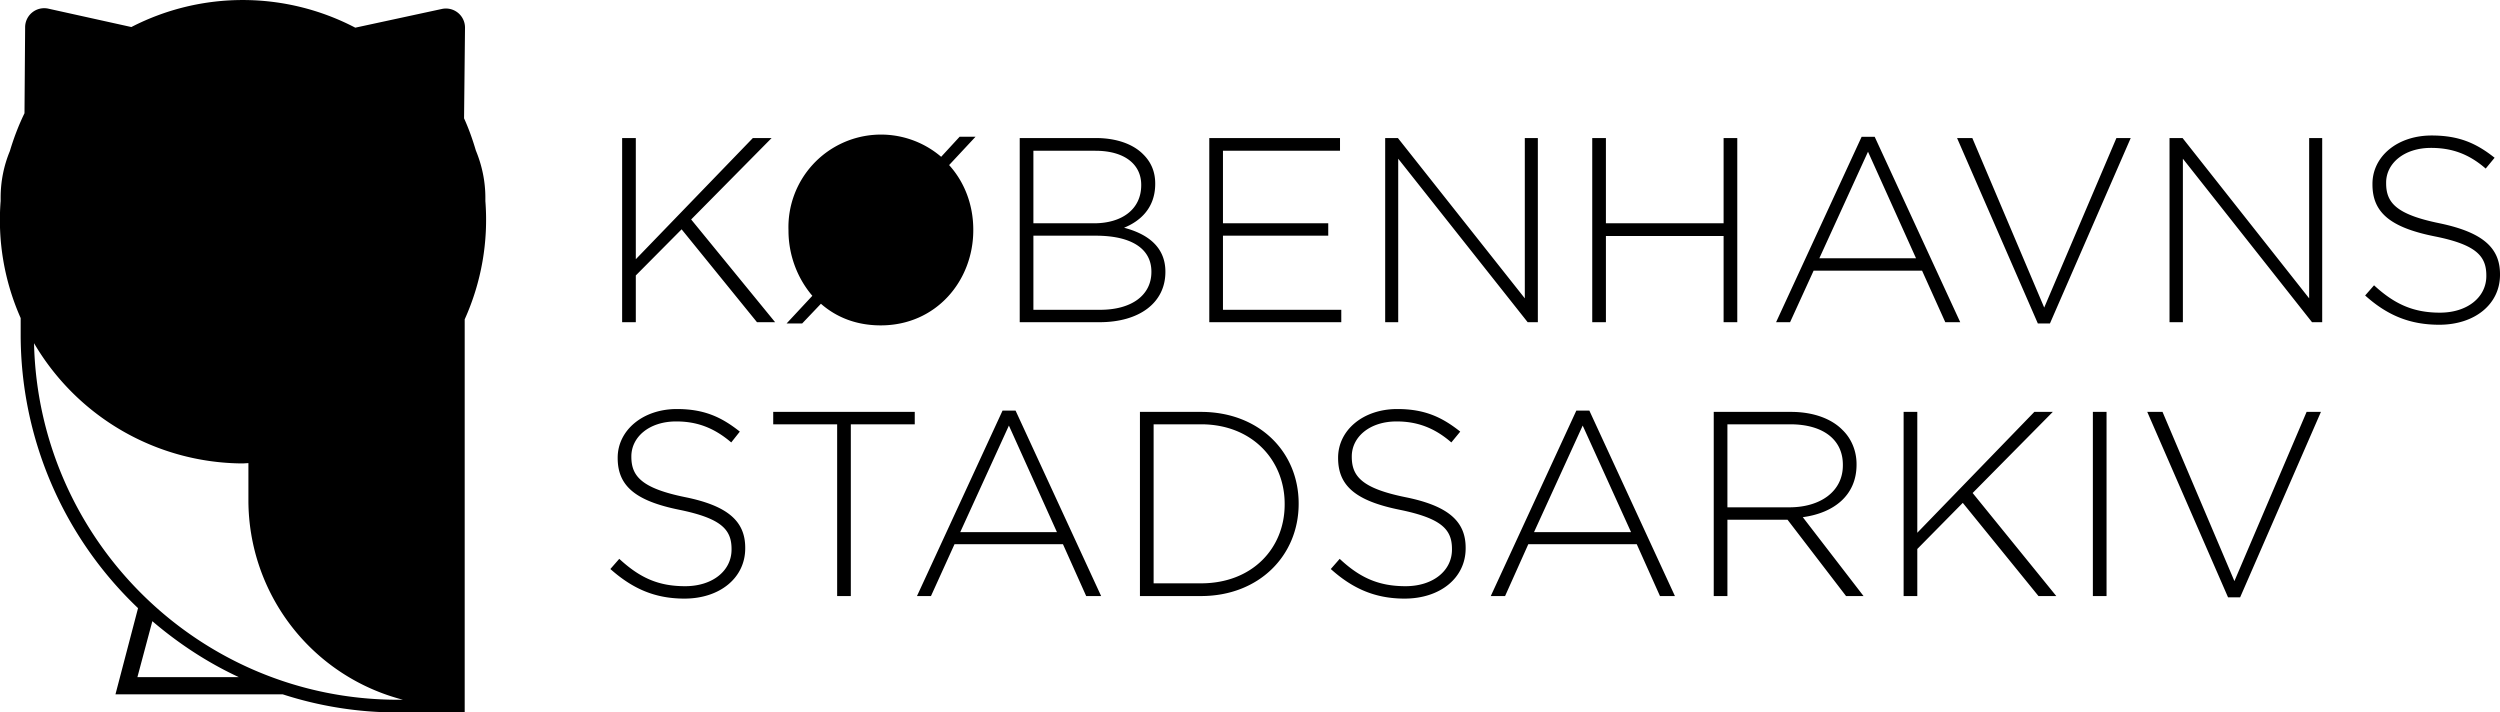 <svg viewBox="0 0 7860 2240" xmlns="http://www.w3.org/2000/svg"><path d="M363 2183l71-271a1186 1186 0 0 1-369-860v-52A760 760 0 0 1 2 632v-10c0-52 10-101 29-147 12-40 27-80 46-119l2-270a60 60 0 0 1 72-59l262 58a764 764 0 0 1 704 2l273-59a60 60 0 0 1 72 59l-3 285c15 33 27 67 37 101 19 46 30 96 30 149v10a761 761 0 0 1-65 372v1236h-210c-126 0-248-20-362-57H363zm904 17a648 648 0 0 1-486-627v-117l-17 1h-7a765 765 0 0 1-650-378c14 621 522 1121 1144 1121h16zm154-8a620 620 0 0 1-614-619v-118a758 758 0 0 0 614-373v1110zm-670-63c-99-46-190-106-272-176l-47 176h319zm3667-566c-137-28-168-66-168-127v-1c0-61 56-110 141-110 63 0 118 19 172 66l28-34c-59-47-114-71-198-71-108 0-186 67-186 153v1c0 88 56 135 195 163 131 27 163 62 163 123v2c0 66-59 115-146 115-85 0-144-27-207-86l-28 32c69 62 140 93 232 93 112 0 192-65 192-158v-2c0-84-56-132-190-159zm-2264 0c-137-28-169-66-169-127v-1c0-61 56-110 141-110 64 0 118 19 173 66l27-34c-59-47-114-71-198-71-107 0-186 67-186 153v1c0 88 56 135 195 163 131 27 163 62 163 123v2c0 66-59 115-146 115-85 0-143-27-207-86l-28 32c70 62 140 93 233 93 111 0 191-65 191-158v-2c0-84-56-132-189-159zm4871 264l227-532h45l-254 583h-38l-254-583h48l226 532zm-997-152l368-380h58l-252 255 263 324h-56l-238-293-143 145v148h-43v-579h43v380zm-2876-384h41l269 583h-47l-73-163h-341l-74 163h-44l269-583zm3428 4h43v579h-43v-579zm-3704 0v39h-201v540h-43v-540h-201v-39h445zm900 0c182 0 307 125 307 288v1c0 163-125 290-307 290h-192v-579h192zm1180-4h41l269 583h-47l-73-163h-341l-73 163h-45l269-583zm675 4c71 0 128 22 162 57 28 27 44 66 44 107v2c0 97-72 152-169 165l191 248h-55l-184-240h-189v240h-43v-579h243zm-1855 539c161 0 263-110 263-248v-2c0-137-102-250-263-250h-149v500h149zm-453-161l-151-335-153 335h304zm1805 0l-152-335-153 335h305zm500-339h-197v261h195c96 0 168-49 168-132v-2c0-78-61-127-166-127zM393 1014c71 0 138-20 195-53l179 179 176-177a388 388 0 0 0 535-153 721 721 0 0 1-207 397 718 718 0 0 1-507 209h-7A727 727 0 0 1 50 810a391 391 0 0 0 343 204zm371-268c27 79 78 147 145 195l-142 142-144-144c65-48 115-115 141-193zm1758 271h-49l81-87c-47-55-75-128-75-205v-1a291 291 0 0 1 480-231l58-63h50l-83 89c49 54 76 126 76 203v2c0 158-116 299-291 299-76 0-139-25-188-68l-59 62zm5148-315c-137-28-168-65-168-126v-2c0-60 56-109 141-109 64 0 118 18 172 65l28-34c-59-47-114-70-198-70-108 0-186 66-186 152v2c0 88 56 135 195 163 131 26 163 62 163 123v2c0 66-59 115-146 115-85 0-144-28-207-86l-28 32c69 62 140 92 233 92 111 0 191-64 191-157v-2c0-84-56-132-190-160zM6427 967l227-533h45l-254 583h-38l-254-583h48l226 533zm-574-537h41l269 583h-47l-73-162h-341l-74 162h-44l269-583zM1999 815l368-381h59l-253 256 264 323h-57l-237-292-144 145v147h-43V434h43v381zm3050-113h370V434h43v579h-43V742h-370v271h-43V434h43v268zM3445 434c65 0 118 19 150 52 24 24 37 54 37 91v1c0 79-51 119-98 138 69 18 130 57 130 138v1c0 97-82 158-207 158h-251V434h239zm768 0v40h-368v228h331v39h-331v233h372v39h-415V434h411zm581 504V434h41v579h-32l-407-514v514h-41V434h40l399 504zm2466 0V434h41v579h-32l-406-514v514h-42V434h41l398 504zM3016 725c0 144-102 260-245 260-65 0-121-23-163-62l347-374c38 47 61 109 61 176zm429 16h-196v233h210c99 0 161-46 161-119v-1c0-71-61-113-175-113zM784 622a351 351 0 0 1 674-136c14 48 23 97 27 147a351 351 0 0 1-701-11zM69 488a351 351 0 1 1-26 145c4-49 12-98 26-145zm2454 234c0-144 102-259 246-259 64 0 120 23 163 62l-348 373c-39-46-61-108-61-176zm3501 90l-151-335-153 335h304zM1340 622a183 183 0 1 0-367 0 183 183 0 0 0 367 0zM393 805a183 183 0 1 0-1-367 183 183 0 0 0 1 367zm608-183a156 156 0 1 1 312 0 156 156 0 0 1-312 0zM393 465a156 156 0 1 1 0 313 156 156 0 0 1 0-313zm855 157a91 91 0 1 0-183-1 91 91 0 0 0 183 1zm-855 91a91 91 0 1 0 0-183 91 91 0 0 0 0 183zm3051-239h-195v228h191c86 0 148-43 148-120v-1c0-64-52-107-144-107zM126 71a20 20 0 0 1 17-4l276 61 7-3a723 723 0 0 1 679 1l7 3 286-62c6-1 12 0 17 4s7 9 7 15l-3 267a390 390 0 0 0-655 145 392 392 0 0 0-647-153l2-259c0-6 3-11 7-15z" /></svg>

